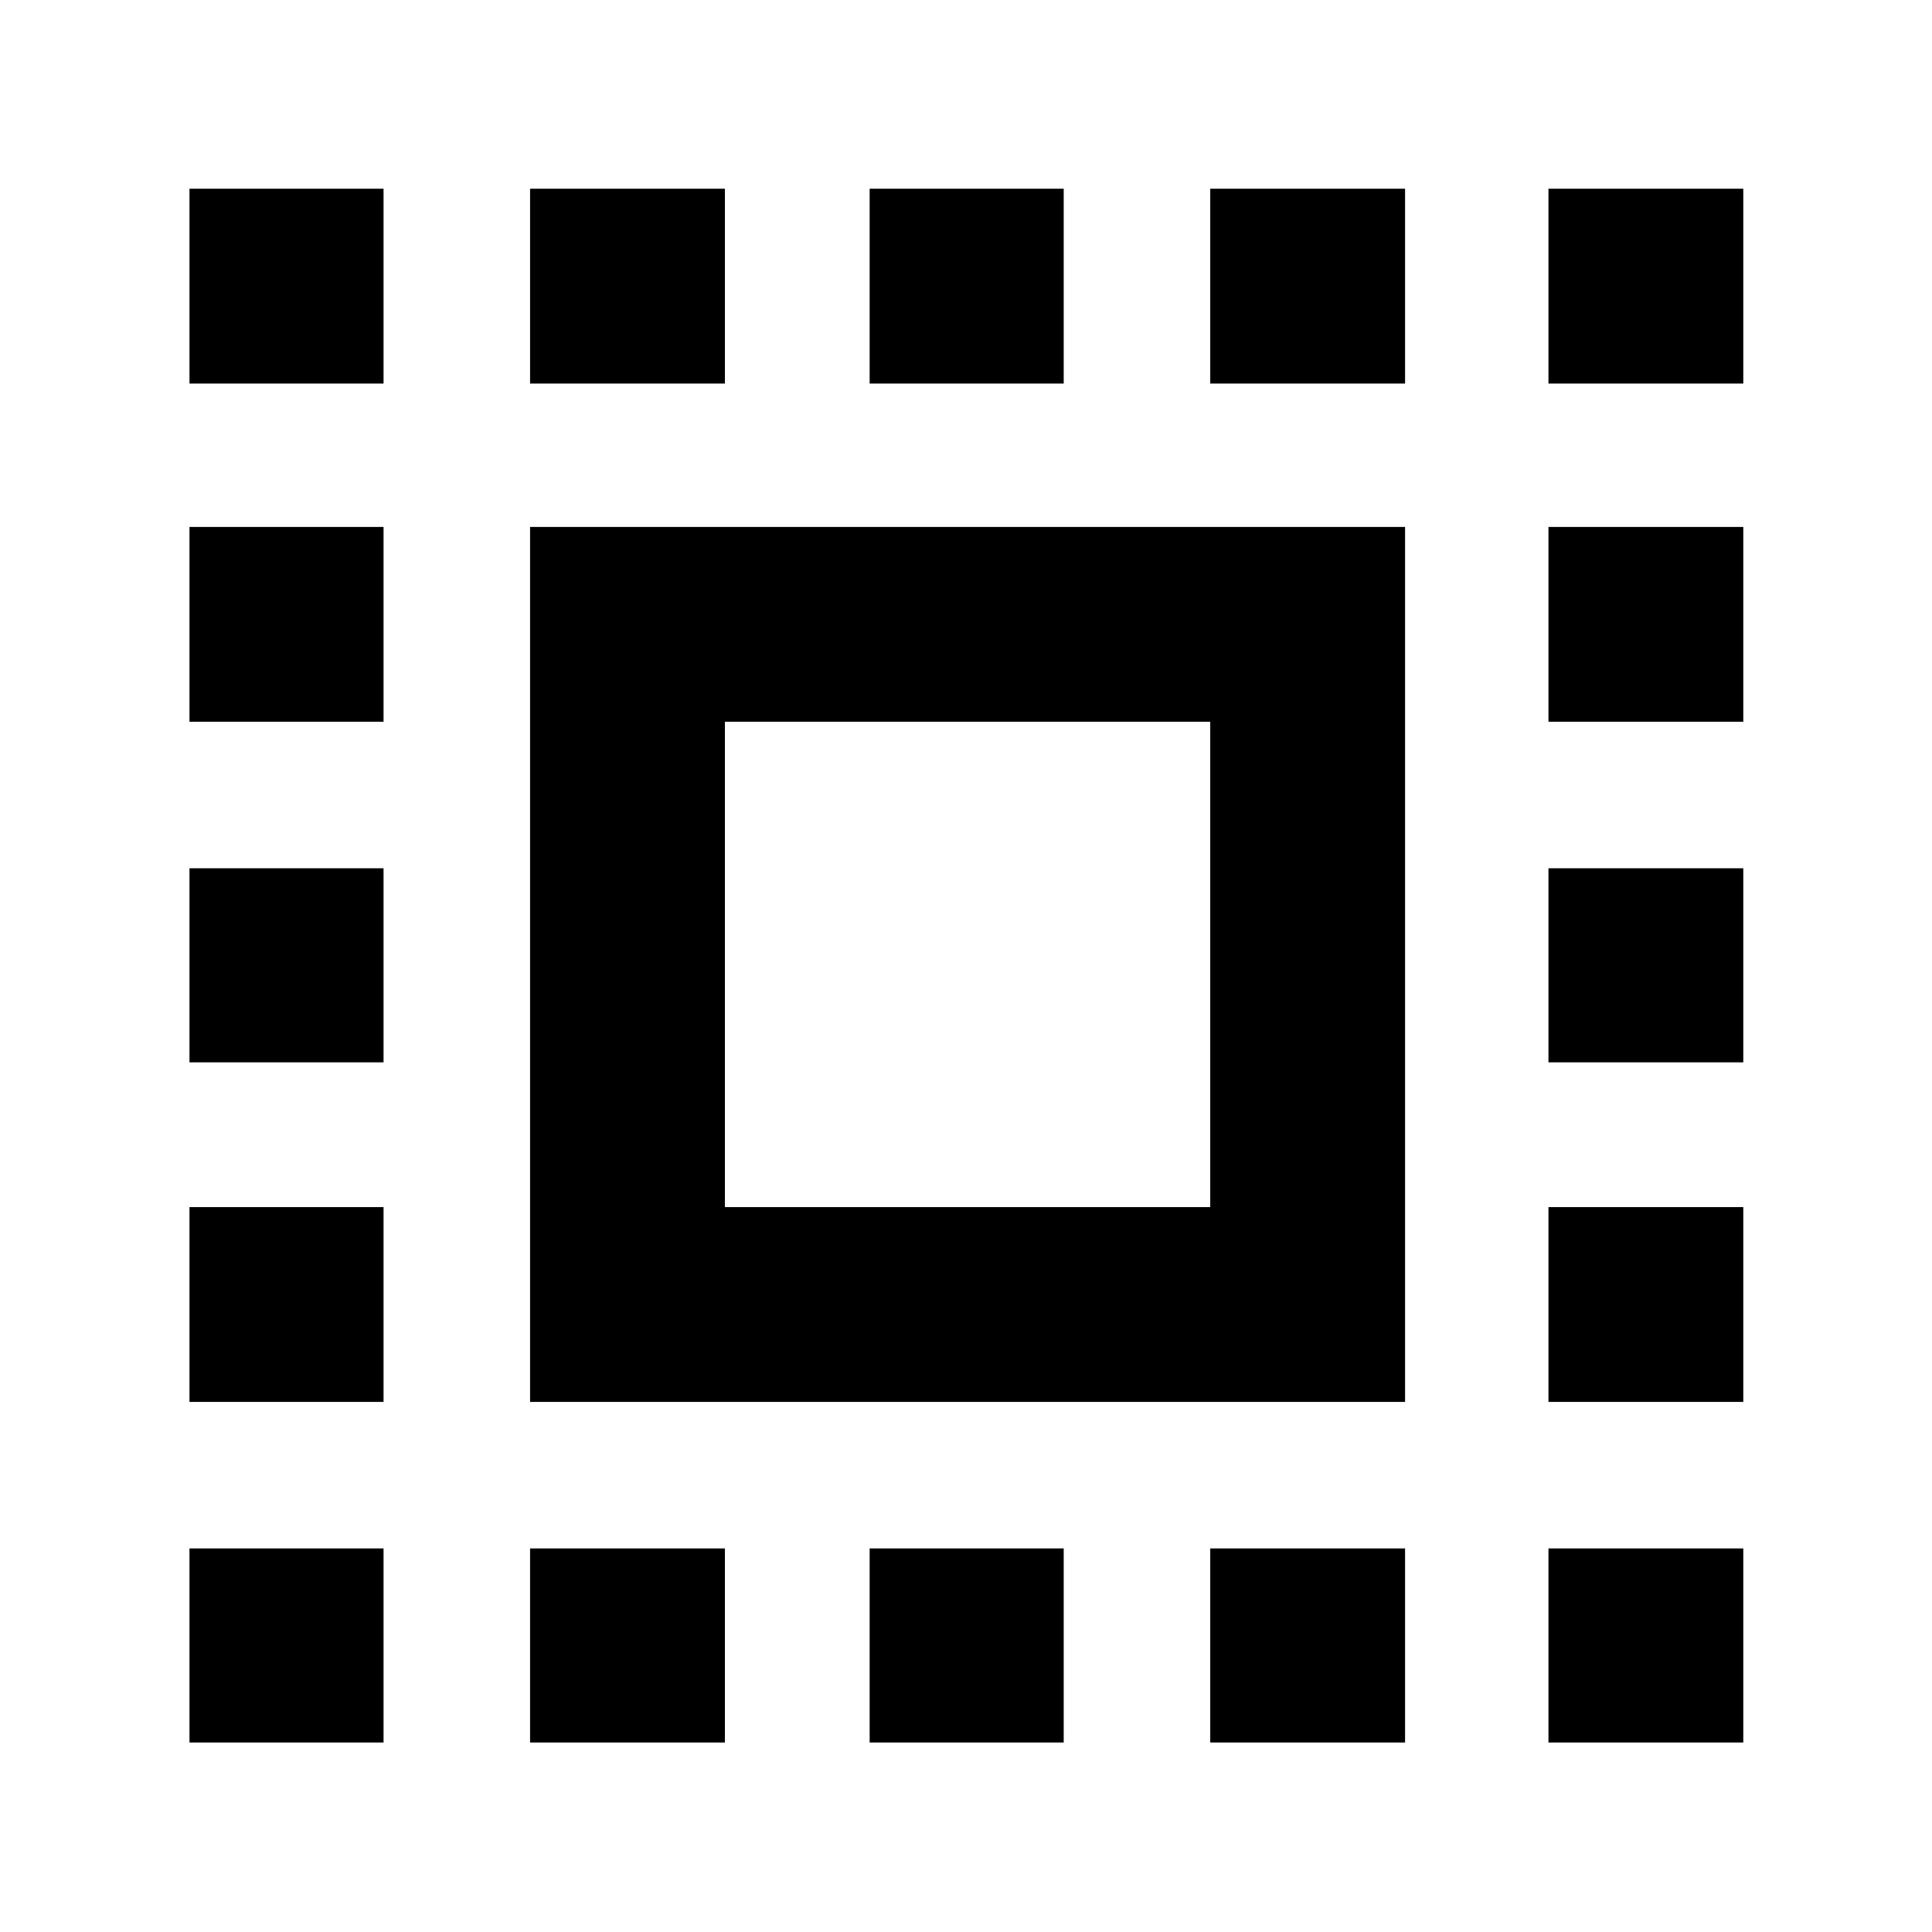 <svg xmlns="http://www.w3.org/2000/svg" height="40" viewBox="0 -960 960 960" width="40"><path d="M263.39-263.39v-434.78h434.78v434.78H263.39Zm96.81-96.81h241.16v-241.16H360.2v241.16ZM263.39-94.15v-96.43h96.81v96.43h-96.81ZM94.15-769.42v-96.81h96.43v96.81H94.15Zm169.24 0v-96.81h96.81v96.81h-96.81ZM432.12-94.15v-96.43h96.43v96.43h-96.43Zm0-675.27v-96.81h96.43v96.81h-96.43Zm169.24 0v-96.81h96.81v96.81h-96.81Zm0 675.27v-96.43h96.81v96.43h-96.81Zm168.06-675.27v-96.81h96.81v96.81h-96.81ZM94.15-94.15v-96.43h96.43v96.43H94.15Zm0-169.24v-96.81h96.43v96.81H94.15Zm0-168.73v-96.43h96.43v96.43H94.15Zm0-169.24v-96.81h96.43v96.81H94.15ZM769.42-94.15v-96.43h96.81v96.43h-96.81Zm0-169.24v-96.81h96.81v96.81h-96.81Zm0-168.73v-96.43h96.81v96.43h-96.81Zm0-169.24v-96.81h96.81v96.81h-96.81Z"/></svg>